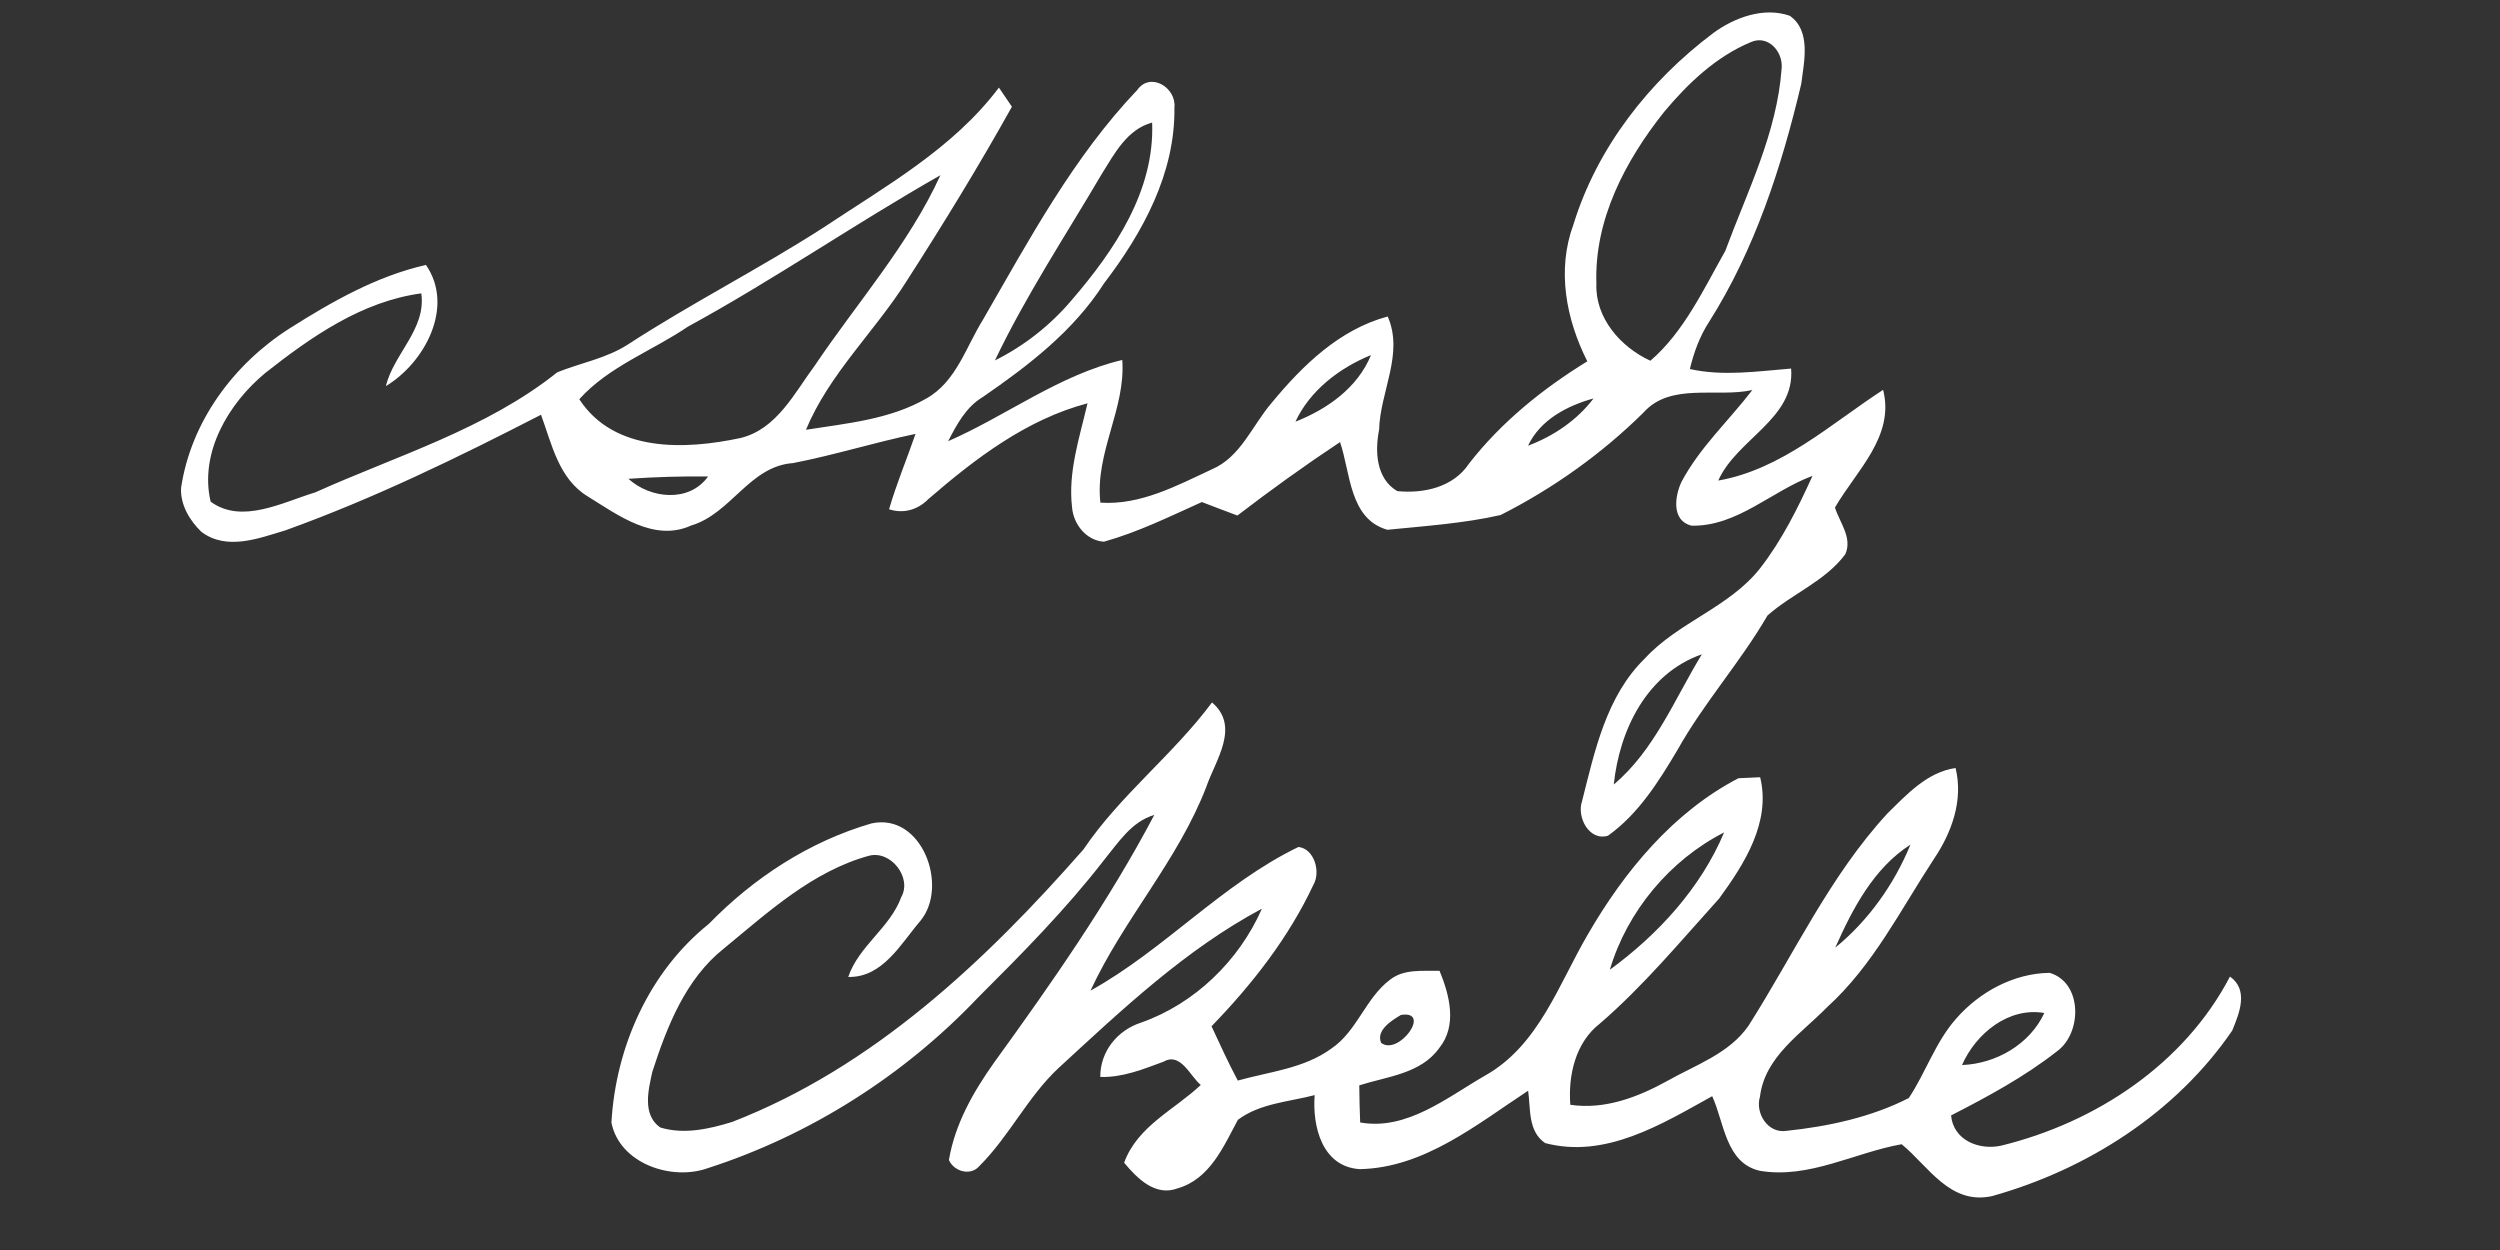 <?xml version="1.0" encoding="UTF-8" ?>
<!DOCTYPE svg PUBLIC "-//W3C//DTD SVG 1.1//EN" "http://www.w3.org/Graphics/SVG/1.1/DTD/svg11.dtd">
<svg width="256pt" height="128pt" viewBox="0 0 256 128" version="1.1" xmlns="http://www.w3.org/2000/svg">
<rect x="0" y="0" width="256" height="128" fill="#333333" stroke="none"/>
<g id="#ffffffff">
<path fill="#ffffff" opacity="1.00" d=" M 175.43 3.39 C 177.61 1.79 180.62 0.68 183.28 1.62 C 185.48 3.17 184.73 6.31 184.45 8.58 C 182.44 17.08 179.70 25.57 174.99 32.99 C 174.04 34.46 173.45 36.10 173.04 37.79 C 176.46 38.55 179.97 38.02 183.41 37.74 C 183.83 42.88 177.85 44.94 175.95 49.21 C 182.47 48.06 187.46 43.41 192.83 39.92 C 194.05 44.69 190.07 48.22 187.90 51.97 C 188.38 53.51 189.71 55.07 188.96 56.75 C 186.90 59.53 183.49 60.80 180.99 63.03 C 178.21 67.82 174.48 71.96 171.77 76.80 C 169.85 80.03 167.77 83.36 164.65 85.58 C 162.70 86.15 161.43 83.63 162.01 82.01 C 163.31 76.87 164.49 71.27 168.44 67.42 C 171.86 63.70 177.06 62.21 180.22 58.21 C 182.46 55.34 184.10 52.03 185.60 48.73 C 181.42 50.27 177.89 53.93 173.20 53.83 C 171.15 53.31 171.49 50.83 172.18 49.35 C 174.05 45.82 177.03 43.08 179.44 39.94 C 175.77 40.75 171.07 39.13 168.29 42.25 C 164.01 46.48 159.02 50.03 153.66 52.74 C 149.87 53.60 145.93 53.86 142.07 54.25 C 138.16 53.14 138.30 48.42 137.22 45.27 C 133.63 47.65 130.13 50.17 126.71 52.79 C 125.49 52.34 124.28 51.87 123.07 51.41 C 119.78 52.89 116.52 54.50 113.04 55.47 C 111.23 55.35 109.92 53.68 109.78 51.96 C 109.35 48.32 110.55 44.80 111.36 41.30 C 105.13 42.94 99.86 46.96 95.06 51.11 C 93.98 52.21 92.52 52.63 91.04 52.15 C 91.80 49.53 92.86 47.01 93.75 44.43 C 89.54 45.31 85.43 46.60 81.21 47.42 C 76.76 47.73 74.86 52.60 70.78 53.81 C 66.98 55.54 63.29 52.75 60.18 50.83 C 57.21 49.02 56.51 45.49 55.40 42.47 C 46.89 46.85 38.25 51.06 29.22 54.31 C 26.48 55.13 23.21 56.41 20.62 54.46 C 19.43 53.31 18.46 51.70 18.54 49.98 C 19.54 43.20 23.91 37.30 29.62 33.65 C 33.96 30.90 38.57 28.27 43.62 27.13 C 46.58 31.44 43.47 37.16 39.51 39.54 C 40.33 36.20 43.66 33.70 43.14 30.04 C 37.06 30.86 31.88 34.48 27.18 38.18 C 23.41 41.29 20.39 46.36 21.57 51.37 C 24.76 53.71 28.94 51.43 32.28 50.42 C 40.68 46.64 49.78 43.94 57.07 38.12 C 59.48 37.15 62.11 36.70 64.32 35.26 C 70.83 31.03 77.78 27.51 84.31 23.31 C 90.69 19.06 97.59 15.22 102.29 8.97 C 102.62 9.46 103.29 10.44 103.62 10.93 C 100.23 17.01 96.58 22.96 92.82 28.81 C 89.55 33.99 84.91 38.28 82.53 44.01 C 86.71 43.35 91.11 42.96 94.85 40.81 C 97.91 39.11 98.93 35.49 100.69 32.68 C 105.39 24.53 109.92 16.08 116.45 9.22 C 117.80 7.31 120.49 8.98 120.26 11.03 C 120.35 17.75 117.02 23.82 113.05 29.02 C 109.95 33.88 105.32 37.43 100.63 40.66 C 98.92 41.68 97.97 43.47 97.09 45.18 C 103.09 42.55 108.46 38.39 114.92 36.86 C 115.29 41.88 112.10 46.37 112.68 51.47 C 116.76 51.75 120.49 49.74 124.07 48.07 C 127.06 46.81 128.23 43.55 130.23 41.24 C 133.38 37.42 137.18 33.72 142.10 32.41 C 143.78 36.22 141.32 40.11 141.22 44.01 C 140.78 46.21 140.91 49.02 143.08 50.29 C 145.81 50.56 148.83 49.89 150.43 47.47 C 153.74 43.22 157.97 39.81 162.54 37.00 C 160.36 32.68 159.40 27.64 161.12 22.99 C 163.55 15.10 168.87 8.32 175.43 3.39 M 179.27 4.32 C 175.72 5.80 172.86 8.53 170.42 11.44 C 166.44 16.44 163.24 22.49 163.47 29.05 C 163.33 32.56 165.96 35.55 169.00 36.94 C 172.42 34.01 174.46 29.60 176.67 25.69 C 178.93 19.58 181.97 13.61 182.44 7.00 C 182.60 5.28 181.04 3.52 179.27 4.32 M 112.83 17.80 C 109.11 24.13 105.04 30.28 101.88 36.91 C 104.89 35.41 107.58 33.29 109.75 30.72 C 114.12 25.64 118.25 19.55 117.98 12.55 C 115.42 13.24 114.13 15.72 112.83 17.80 M 70.44 33.45 C 66.76 35.95 62.34 37.52 59.32 40.88 C 62.89 46.37 70.19 46.06 75.84 44.85 C 79.55 43.94 81.35 40.24 83.45 37.41 C 87.78 30.98 93.06 25.03 96.30 17.94 C 87.56 22.91 79.27 28.63 70.44 33.45 M 132.65 43.18 C 135.91 41.90 139.02 39.71 140.39 36.36 C 137.17 37.67 134.15 39.97 132.65 43.18 M 156.47 45.64 C 159.08 44.66 161.48 43.04 163.18 40.80 C 160.47 41.55 157.73 42.98 156.47 45.64 M 64.35 49.03 C 66.60 51.07 70.57 51.50 72.51 48.79 C 69.79 48.76 67.06 48.84 64.35 49.03 M 165.25 80.33 C 169.39 76.87 171.50 71.54 174.27 67.00 C 168.63 68.98 165.84 74.73 165.25 80.33 Z" />
<path fill="#ffffff" opacity="1.00" d=" M 110.94 86.99 C 114.70 81.42 120.11 77.31 124.11 71.93 C 127.02 74.41 124.47 77.83 123.52 80.59 C 120.62 88.12 115.03 94.16 111.67 101.44 C 119.23 97.24 125.14 90.51 132.96 86.73 C 134.58 86.90 135.26 89.28 134.50 90.59 C 131.96 96.02 128.21 100.81 124.06 105.09 C 124.93 106.96 125.78 108.83 126.75 110.65 C 129.99 109.74 133.53 109.42 136.32 107.38 C 138.96 105.61 139.82 102.22 142.33 100.33 C 143.77 99.19 145.69 99.45 147.41 99.41 C 148.43 101.89 149.25 105.01 147.37 107.33 C 145.49 109.96 142.03 110.23 139.19 111.14 C 139.20 112.41 139.23 113.67 139.28 114.94 C 144.05 115.80 148.19 112.37 152.09 110.13 C 157.58 107.04 159.61 100.77 162.62 95.64 C 166.34 89.22 171.35 83.15 178.02 79.69 C 178.58 79.67 179.69 79.62 180.24 79.59 C 181.36 84.19 178.63 88.46 176.04 92.01 C 172.08 96.39 168.30 100.96 163.82 104.82 C 161.32 106.76 160.57 110.12 160.80 113.13 C 164.30 113.65 167.67 112.37 170.69 110.71 C 173.61 109.05 177.07 107.90 179.05 105.03 C 183.69 97.73 187.37 89.70 193.28 83.29 C 195.28 81.33 197.33 79.08 200.25 78.64 C 201.06 81.96 199.86 85.25 198.02 87.98 C 194.61 93.18 191.78 98.89 187.11 103.12 C 184.45 105.85 180.72 108.19 180.22 112.30 C 179.71 113.99 181.03 116.09 182.92 115.80 C 187.21 115.35 191.60 114.41 195.46 112.44 C 197.21 109.81 198.19 106.70 200.31 104.31 C 202.70 101.57 206.22 99.66 209.89 99.62 C 213.26 100.62 213.22 105.78 210.64 107.65 C 207.30 110.27 203.55 112.29 199.79 114.22 C 200.02 116.77 202.67 117.82 204.94 117.31 C 214.61 114.94 223.67 108.97 228.35 100.00 C 230.29 101.38 229.31 103.75 228.58 105.53 C 222.81 113.96 213.73 119.75 203.99 122.48 C 199.67 123.43 197.46 119.40 194.73 117.17 C 189.91 118.02 185.25 120.74 180.21 119.89 C 176.70 119.10 176.57 114.95 175.33 112.25 C 170.15 115.12 164.40 118.68 158.22 117.05 C 156.44 115.83 156.75 113.54 156.48 111.69 C 151.21 115.15 145.82 119.60 139.22 119.72 C 135.36 119.46 134.38 115.32 134.62 112.14 C 131.98 112.83 129.00 112.98 126.76 114.67 C 125.28 117.42 123.89 120.74 120.58 121.69 C 118.30 122.55 116.43 120.65 115.11 119.06 C 116.48 115.31 120.24 113.66 122.96 111.10 C 121.87 110.21 120.90 107.70 119.14 108.72 C 117.05 109.49 114.95 110.35 112.67 110.28 C 112.65 107.68 114.41 105.51 116.83 104.72 C 122.34 102.79 126.88 98.37 129.22 93.05 C 121.40 97.22 114.87 103.41 108.38 109.38 C 105.23 112.33 103.35 116.35 100.30 119.39 C 99.41 120.45 97.70 119.98 97.17 118.79 C 97.78 115.11 99.67 111.80 101.80 108.80 C 107.70 100.65 113.50 92.36 118.20 83.45 C 115.85 84.14 114.52 86.28 113.06 88.06 C 109.15 93.11 104.66 97.65 100.15 102.15 C 92.57 110.13 82.96 116.24 72.48 119.62 C 68.76 120.95 63.44 119.15 62.61 114.95 C 63.05 107.22 66.46 99.52 72.58 94.61 C 77.19 89.88 82.85 86.18 89.23 84.32 C 94.38 83.18 97.18 90.70 94.27 94.27 C 92.26 96.61 90.40 100.12 86.86 100.04 C 87.94 96.85 91.14 95.02 92.29 91.86 C 93.42 89.85 91.20 87.04 88.98 87.63 C 83.19 89.22 78.64 93.42 74.11 97.14 C 70.19 100.26 68.30 105.12 66.80 109.75 C 66.39 111.60 65.75 114.14 67.60 115.45 C 70.03 116.20 72.63 115.61 74.99 114.88 C 89.40 109.29 100.90 98.42 110.94 86.99 M 164.85 99.30 C 169.79 95.69 174.16 90.93 176.55 85.24 C 171.01 88.06 166.61 93.32 164.85 99.30 M 187.93 97.04 C 191.33 94.27 193.97 90.54 195.63 86.49 C 191.86 88.90 189.69 93.08 187.93 97.04 M 143.46 103.93 C 142.53 104.48 140.87 105.50 141.43 106.79 C 143.22 108.16 146.66 103.42 143.46 103.93 M 200.91 109.06 C 204.39 108.93 207.85 106.94 209.34 103.73 C 205.66 103.10 202.33 105.84 200.91 109.06 Z" />
</g>
</svg>
